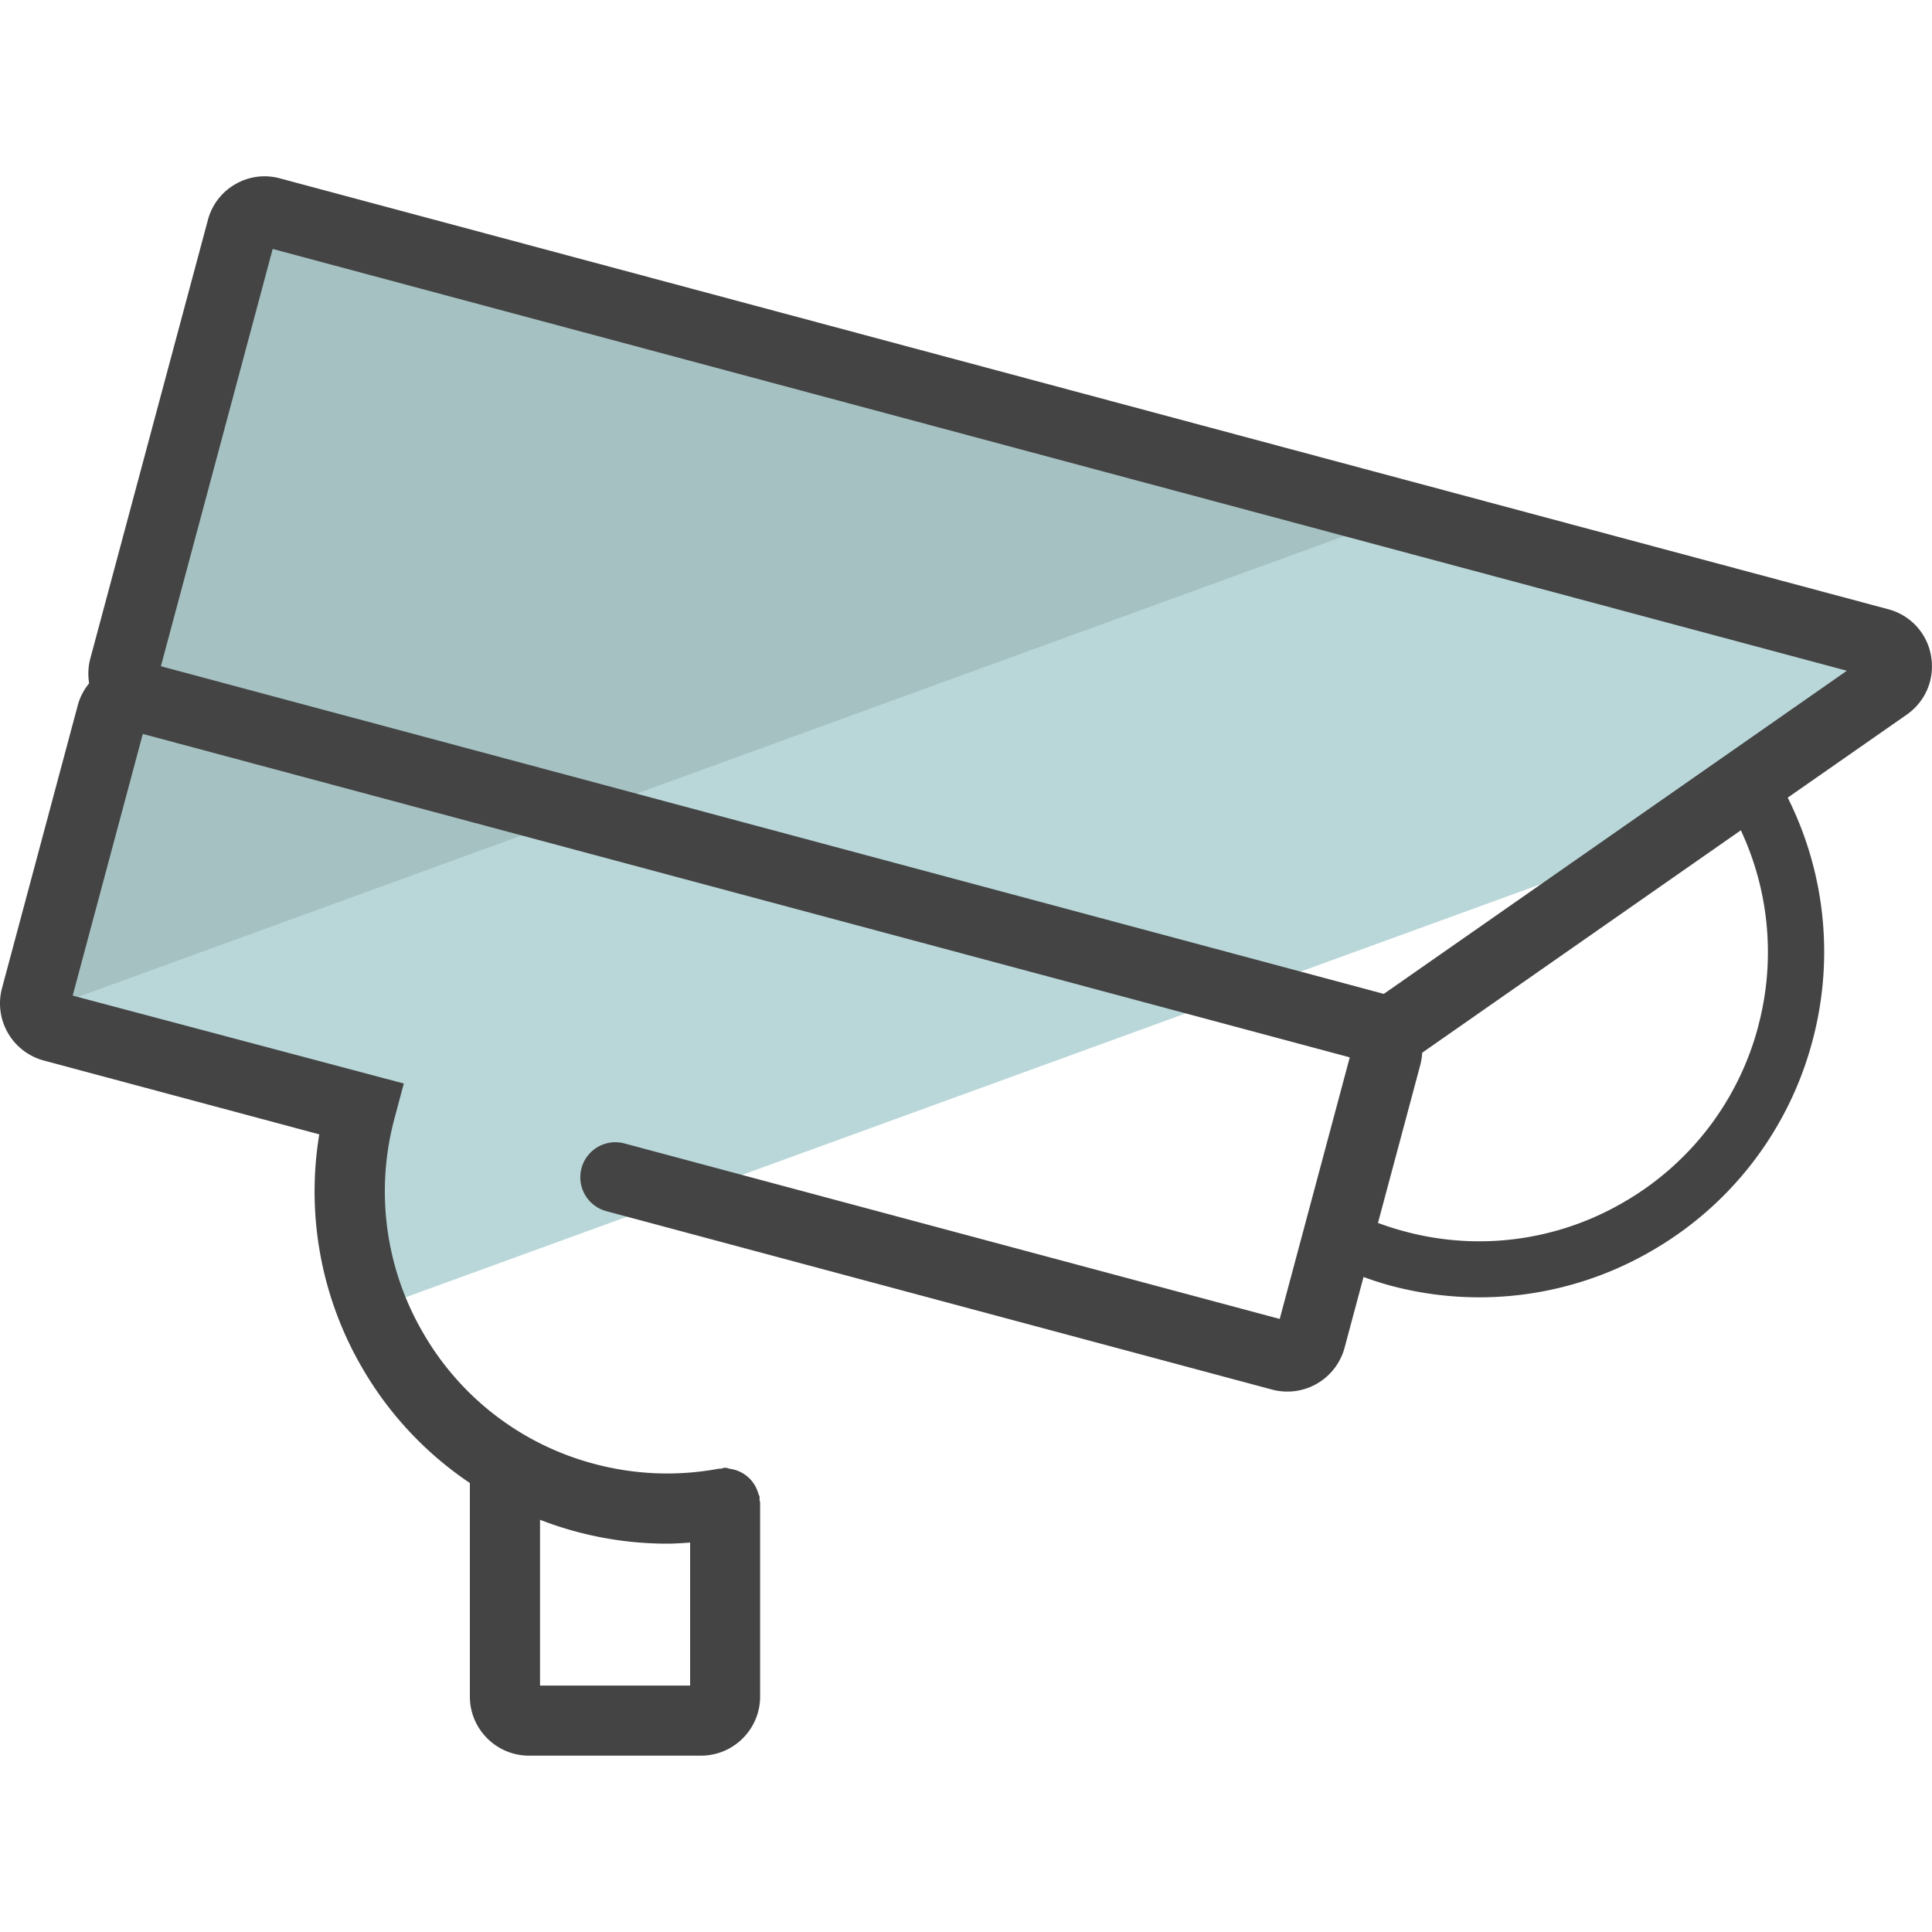<svg xmlns="http://www.w3.org/2000/svg" version="1" viewBox="0 0 50 50"><path fill="#B9D7D9" d="M1.372 26.57l7.53 2.018.43.11a8.17 8.17 0 0 0 .317 5.185l6.613-2.407-.34-1.006 1.788.48 27.823-10.127c-.1-.188-.2-.376-.316-.556l3.61-2.518a.62.62 0 0 0-.195-1.105L7.012 5.492a.617.617 0 0 0-.756.437l-3.04 11.35a.624.624 0 0 0 .44.765.626.626 0 0 0-.765.442L.93 25.805a.625.625 0 0 0 .442.766z"/><path fill="#A6C1C2" d="M36.276 13.334L7.01 5.492a.619.619 0 0 0-.758.437l-3.04 11.35a.624.624 0 0 0 .44.765.626.626 0 0 0-.765.442l-1.96 7.317a.605.605 0 0 0 .03.384l35.32-12.854z"/><path fill="#444" d="M49.976 16.977a1.514 1.514 0 0 0-1.108-1.21L7.248 4.617a1.507 1.507 0 0 0-1.158.15 1.51 1.51 0 0 0-.71.927l-3.043 11.35a1.529 1.529 0 0 0-.03.64 1.517 1.517 0 0 0-.294.568L.053 25.57a1.53 1.53 0 0 0 1.083 1.877l7.127 1.91a9.069 9.069 0 0 0 1.103 6.03 9.051 9.051 0 0 0 2.794 2.993v5.526c0 .844.687 1.53 1.53 1.53h4.452c.844 0 1.53-.686 1.53-1.53v-5.013c0-.028-.012-.052-.015-.08-.003-.026.006-.05 0-.078-.005-.03-.024-.055-.033-.085a.88.88 0 0 0-.72-.635c-.047-.008-.088-.03-.137-.03-.042 0-.078.02-.12.025-.015.002-.03-.004-.046 0a7.281 7.281 0 0 1-3.232-.128 7.245 7.245 0 0 1-4.428-3.403 7.267 7.267 0 0 1-.728-5.548l.238-.89-8.57-2.275 1.815-6.772 10.412 2.79 20.824 5.58-1.813 6.77-16.958-4.542a.906.906 0 1 0-.471 1.752l17.23 4.618a1.534 1.534 0 0 0 1.878-1.084l.49-1.83c.22.08.442.155.677.218a8.87 8.87 0 0 0 6.781-.895 8.894 8.894 0 0 0 4.16-5.432 8.907 8.907 0 0 0-.64-6.296l3.083-2.15c.49-.345.73-.926.626-1.517zM17.26 39.95c.2 0 .4-.015.6-.028v3.7h-3.884v-4.29a9.097 9.097 0 0 0 3.285.618zm28.242-13.385a7.446 7.446 0 0 1-3.485 4.55 7.409 7.409 0 0 1-5.678.75 7.346 7.346 0 0 1-.677-.216l1.095-4.088c.028-.105.043-.212.05-.318l.044-.03 8.202-5.725a7.444 7.444 0 0 1 .448 5.075zm-9.688-.843l-31.65-8.48L7.057 6.443l40.74 10.916-11.983 8.362z"/></svg>